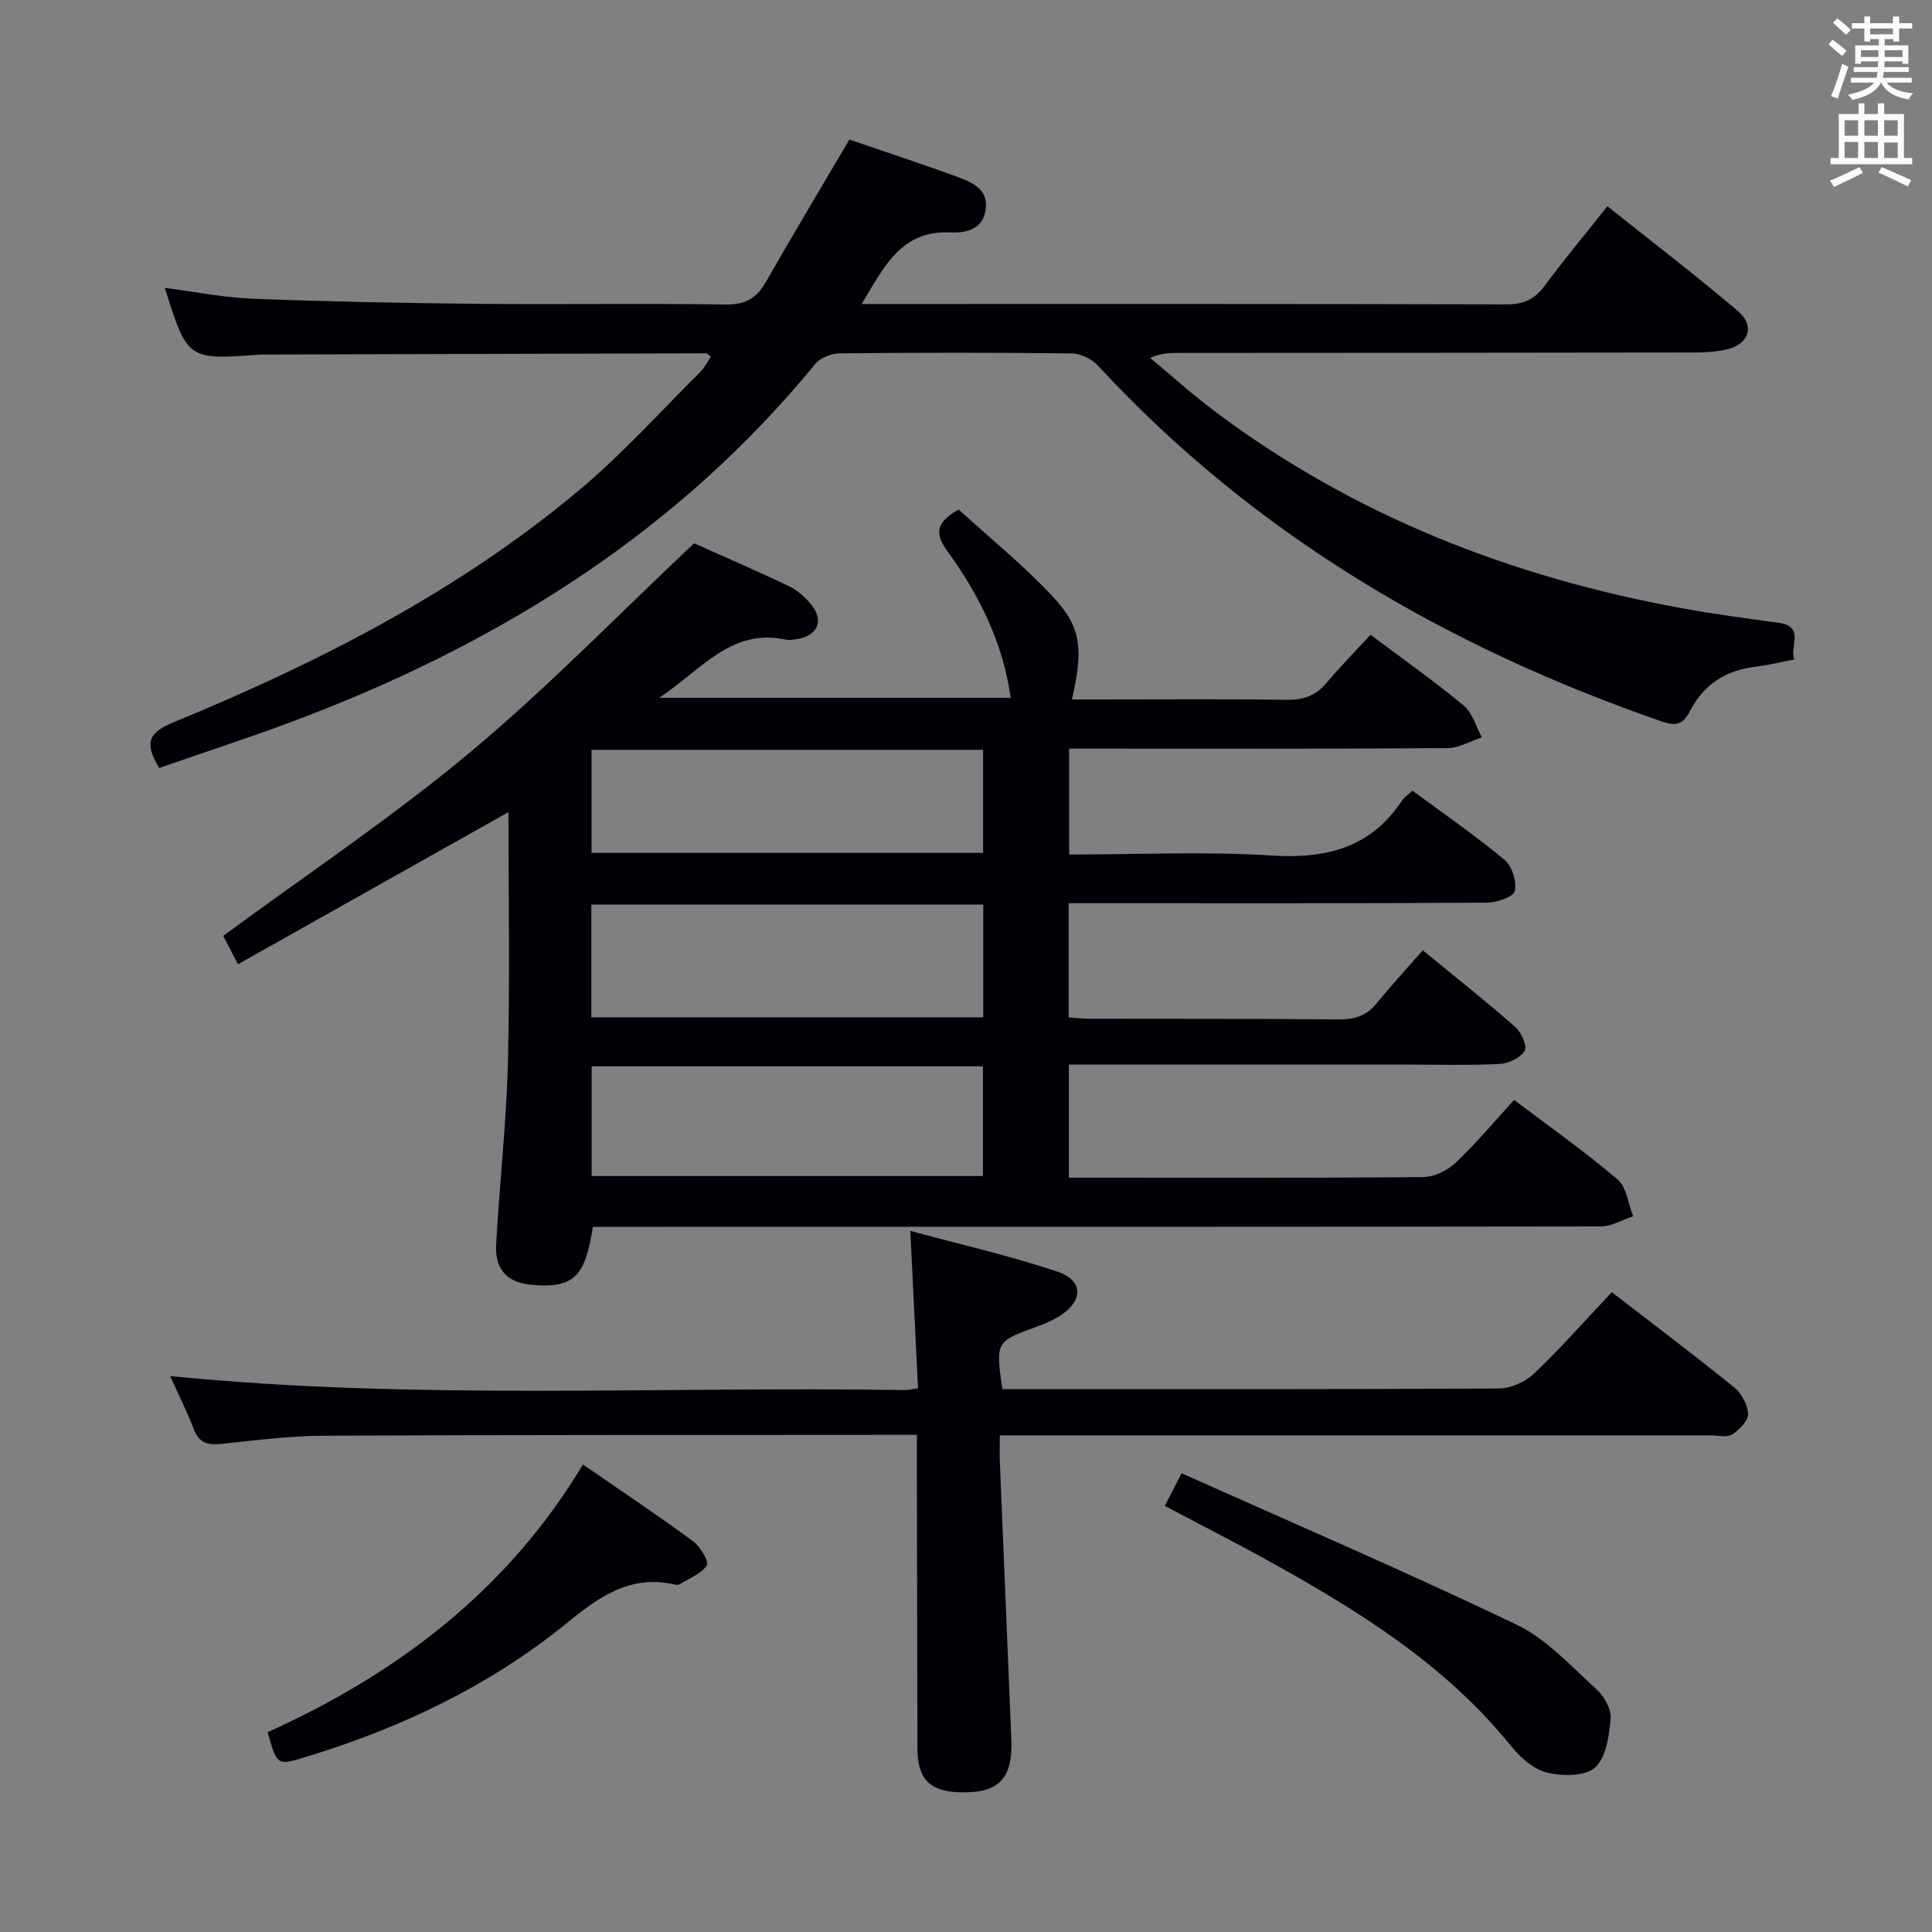 <svg enable-background="new 0 0 400 400" viewBox="0 0 400 400" xmlns="http://www.w3.org/2000/svg"><rect x="0" y="0" width="400" height="400" fill="#808080" stroke="none"/><g fill="#010105"><path d="m122.74 254c-1.57 10.38-3.99 12.65-12.32 12.05-5.25-.38-7.99-3.06-7.7-8.36.7-12.61 2.12-25.2 2.44-37.82.43-17.28.11-34.58.11-51.73-18.53 10.42-37.07 20.85-55.99 31.49-1.52-2.92-2.41-4.62-3.06-5.87 17.2-12.67 34.78-24.4 50.94-37.86 16.05-13.37 30.66-28.47 46.55-43.42 5.66 2.53 12.65 5.56 19.52 8.82 1.74.83 3.36 2.22 4.61 3.72 2.91 3.47 1.47 6.72-3.08 7.34-.66.09-1.36.22-1.99.08-11.28-2.47-17.38 6.06-26.28 12.03h72.75c-1.56-11.38-6.49-21.24-13.06-30.32-2.42-3.34-2.82-5.8 2.29-8.66 6.36 5.81 13.47 11.55 19.63 18.16 5.83 6.25 6.2 10.92 3.82 21.17h6.35c12.67 0 25.33-.11 37.99.07 3.43.05 6.05-.74 8.3-3.41 2.88-3.43 6.04-6.63 9.19-10.06 6.91 5.19 13.3 9.68 19.29 14.66 1.82 1.51 2.54 4.36 3.77 6.59-2.39.78-4.78 2.21-7.18 2.22-24.16.17-48.33.1-72.49.1-1.81 0-3.63 0-5.79 0v21.93c14.08 0 28.07-.67 41.96.21 11.33.71 20.51-1.61 26.99-11.42.44-.67 1.19-1.13 2.15-2 6.41 4.74 12.96 9.25 19.05 14.31 1.55 1.29 2.56 4.51 2.12 6.45-.28 1.22-3.73 2.41-5.77 2.42-27 .16-53.99.11-80.99.11-1.79 0-3.59 0-5.61 0v23.64c1.48.1 2.92.28 4.35.28 17.16.04 34.33-.02 51.49.14 3.24.03 5.74-.67 7.84-3.24 3.06-3.73 6.33-7.29 9.64-11.07 7.18 5.89 13.31 10.73 19.17 15.89 1.24 1.1 2.51 3.99 1.93 4.92-.91 1.46-3.34 2.63-5.18 2.72-6.48.32-12.99.13-19.49.13-21.33 0-42.66 0-63.99 0-1.8 0-3.6 0-5.71 0v23.42h4.82c22.83 0 45.66.08 68.49-.13 2.28-.02 5.04-1.33 6.73-2.93 4.22-3.98 7.95-8.47 12.14-13.04 7.28 5.51 14.61 10.67 21.42 16.46 1.88 1.6 2.2 5.03 3.23 7.62-2.22.73-4.43 2.1-6.65 2.11-64.49.1-128.98.08-193.47.08-5.12 0-10.25 0-15.27 0zm-.31-43.38h81.14c0-7.89 0-15.47 0-23.34-27.13 0-54.01 0-81.14 0zm.07 10.15v22.71h81.01c0-7.73 0-15.11 0-22.71-27.18 0-54.03 0-81.01 0zm-.03-65.53v21.34h81.07c0-7.27 0-14.18 0-21.34-27.06 0-53.84 0-81.07 0z"/><path d="m32.98 159c-3.38-5.47-1.93-7.45 3.03-9.49 30.08-12.39 58.97-27.1 84.05-48.15 8.89-7.46 16.71-16.19 24.96-24.39.89-.89 1.46-2.1 2.16-3.14-.51-.36-.75-.68-.99-.68-30.32.07-60.64.16-90.96.25-.5 0-1-.01-1.5.03-14.91 1.08-14.91 1.08-19.61-13.84 6.17.8 12.19 2.03 18.24 2.26 15.46.6 30.95.9 46.42 1.05 17.16.17 34.33-.12 51.49.15 4.06.06 6.37-1.3 8.29-4.66 5.6-9.8 11.4-19.47 17.3-29.49 7.32 2.51 14.85 4.98 22.29 7.69 3.13 1.14 6.56 2.61 5.91 6.89-.6 3.96-3.96 4.8-7.21 4.64-10.33-.52-13.8 7.15-18.46 14.82h5.04c42.82 0 85.65-.04 128.47.08 3.55.01 5.85-1.06 7.92-3.87 4.05-5.47 8.42-10.7 12.98-16.45 9.2 7.34 18.29 14.29 27 21.69 3.61 3.07 2.31 6.88-2.29 7.95-2.08.48-4.27.63-6.41.64-35.66.06-71.32.07-106.97.09-1.8 0-3.6 0-6.01 1.02 4.48 3.72 8.8 7.63 13.45 11.12 28.77 21.58 61.32 34.25 96.48 40.69 6.68 1.22 13.43 2.14 20.16 3.04 5.5.74 2.32 4.76 3.26 7.6-2.83.54-5.37 1.19-7.96 1.49-6.08.71-10.7 3.59-13.52 9.01-1.36 2.62-2.58 3.49-5.79 2.38-44.74-15.47-84.53-38.71-116.92-73.76-1.26-1.37-3.58-2.46-5.43-2.49-15.99-.19-31.99-.18-47.99-.01-1.72.02-4 .9-5.05 2.17-28.08 34.28-64.13 57.03-104.99 72.81-10.2 3.95-20.64 7.29-30.84 10.86z"/><path d="m189.83 297.07c-2.32 0-4.1 0-5.88 0-39 .04-77.99-.01-116.99.18-6.96.03-13.93.94-20.87 1.67-2.78.29-4.76.07-5.92-2.93-1.48-3.84-3.34-7.54-4.95-11.09 50.72 5.06 101.51 2.09 152.22 2.9.49.01.99-.13 2.63-.37-.51-10.41-1.02-20.91-1.6-32.59 10.22 2.77 20.47 5.11 30.41 8.42 5.45 1.81 5.46 6 .62 9.13-1.52.98-3.24 1.69-4.95 2.32-8.41 3.08-8.42 3.05-7.03 12.89h4.8c32.66 0 65.33.07 97.99-.13 2.46-.01 5.46-1.34 7.26-3.05 5.53-5.26 10.59-11.01 16.14-16.89 8.6 6.64 17.09 13.04 25.35 19.73 1.52 1.23 2.81 3.61 2.86 5.49.03 1.43-1.83 3.3-3.31 4.24-1.08.68-2.92.19-4.42.19-46.83 0-93.66 0-140.49 0-1.98 0-3.96 0-6.7 0 0 2.07-.06 3.83.01 5.58.78 19.11 1.58 38.22 2.38 57.34.34 8.21-2.66 11.26-10.82 10.97-6.12-.22-8.61-2.78-8.62-9.06-.06-19.66-.08-39.33-.12-58.99-.01-1.81 0-3.59 0-5.95z"/><path d="m241.16 311.79c1.07-2.08 1.96-3.82 3.48-6.77 23.29 10.43 46.57 20.43 69.39 31.37 6.22 2.98 11.24 8.6 16.51 13.36 1.59 1.43 3.08 4.12 2.92 6.08-.3 3.54-.92 8.06-3.23 10.12-2.08 1.86-6.82 1.82-9.99 1.03-2.79-.69-5.53-3.17-7.44-5.54-13.81-17.1-32.07-28.27-50.91-38.69-6.68-3.69-13.49-7.14-20.73-10.96z"/><path d="m120.69 303.21c8.11 5.6 15.57 10.57 22.79 15.88 1.5 1.1 3.36 4.27 2.87 5-1.21 1.78-3.69 2.71-5.69 3.94-.24.15-.67.1-.98.03-9.06-2.09-15.5 2.42-22.14 7.83-16.03 13.07-34.41 21.84-54.15 27.84-6.04 1.83-6.02 1.88-7.98-5.09 26.74-12.11 49.55-29.21 65.28-55.43z"/></g><path d="m378.6 9.2.8-1c.9.7 1.9 1.4 2.9 2.3l-.9 1.1c-1.1-.9-2-1.7-2.8-2.4zm.5 10.7c.9-2.1 1.6-4.3 2.3-6.7.4.2.8.4 1.3.6-.7 2.1-1.5 4.3-2.2 6.6zm.4-15.2.9-.9c1 .8 2 1.6 2.8 2.4l-1 1c-1-.9-1.9-1.8-2.7-2.5zm12.5-1.3h1.2v1.4h2.7v1.1h-2.7v2.7h-1.2v-.5h-1.8v1.3h4.9v3.8h-1.2v-.5h-3.7c0 .4-.1.9-.1 1.2h5.1v1h-5.2c0 .5-.1.9-.2 1.2h6v1h-5.2c1.1 1.3 2.9 2 5.5 2.2-.4.4-.7.8-.9 1.3-2.9-.5-4.8-1.6-5.7-3.5h-.1c-.8 1.7-2.7 2.9-5.9 3.6-.2-.4-.6-.8-.9-1.1 2.8-.6 4.6-1.4 5.4-2.5h-4.8v-1h5.3c.1-.3.2-.7.2-1.2h-4.9v-1h5c0-.4 0-.8.1-1.2h-3.6v.5h-1.2v-3.8h4.9v-1.3h-1.8v.5h-1.2v-2.7h-2.6v-1.1h2.6v-1.4h1.2v1.4h4.7v-1.4zm-6.7 8.4h3.6c0-.4 0-.9 0-1.4h-3.6zm1.9-4.7h4.7v-1.2h-4.7zm6.7 3.3h-3.7v1.4h3.7z" fill="#fafbfa"/><path d="m384.7 21.4h1.3v2.2h2.8v-2.2h1.3v2.2h4.1v9.1h1.7v1.3h-16.9v-1.3h1.7v-9.1h4.1v-2.2zm.3 13.2.7 1.2c-1.8.9-3.8 1.9-6 2.9-.2-.4-.5-.8-.8-1.3 2.4-1 4.4-2 6.1-2.8zm-3.1-6.5h2.8v-3.2h-2.8zm0 4.6h2.8v-3.3h-2.8zm4.1-4.6h2.8v-3.2h-2.8zm0 4.6h2.8v-3.3h-2.8zm3.6 1.9c2.1.9 4.1 1.8 6.1 2.7l-.7 1.3c-2.2-1.1-4.2-2-6.1-2.9zm3.3-9.7h-2.8v3.2h2.8zm-2.8 7.8h2.8v-3.2h-2.8z" fill="#fafbfa"/></svg>